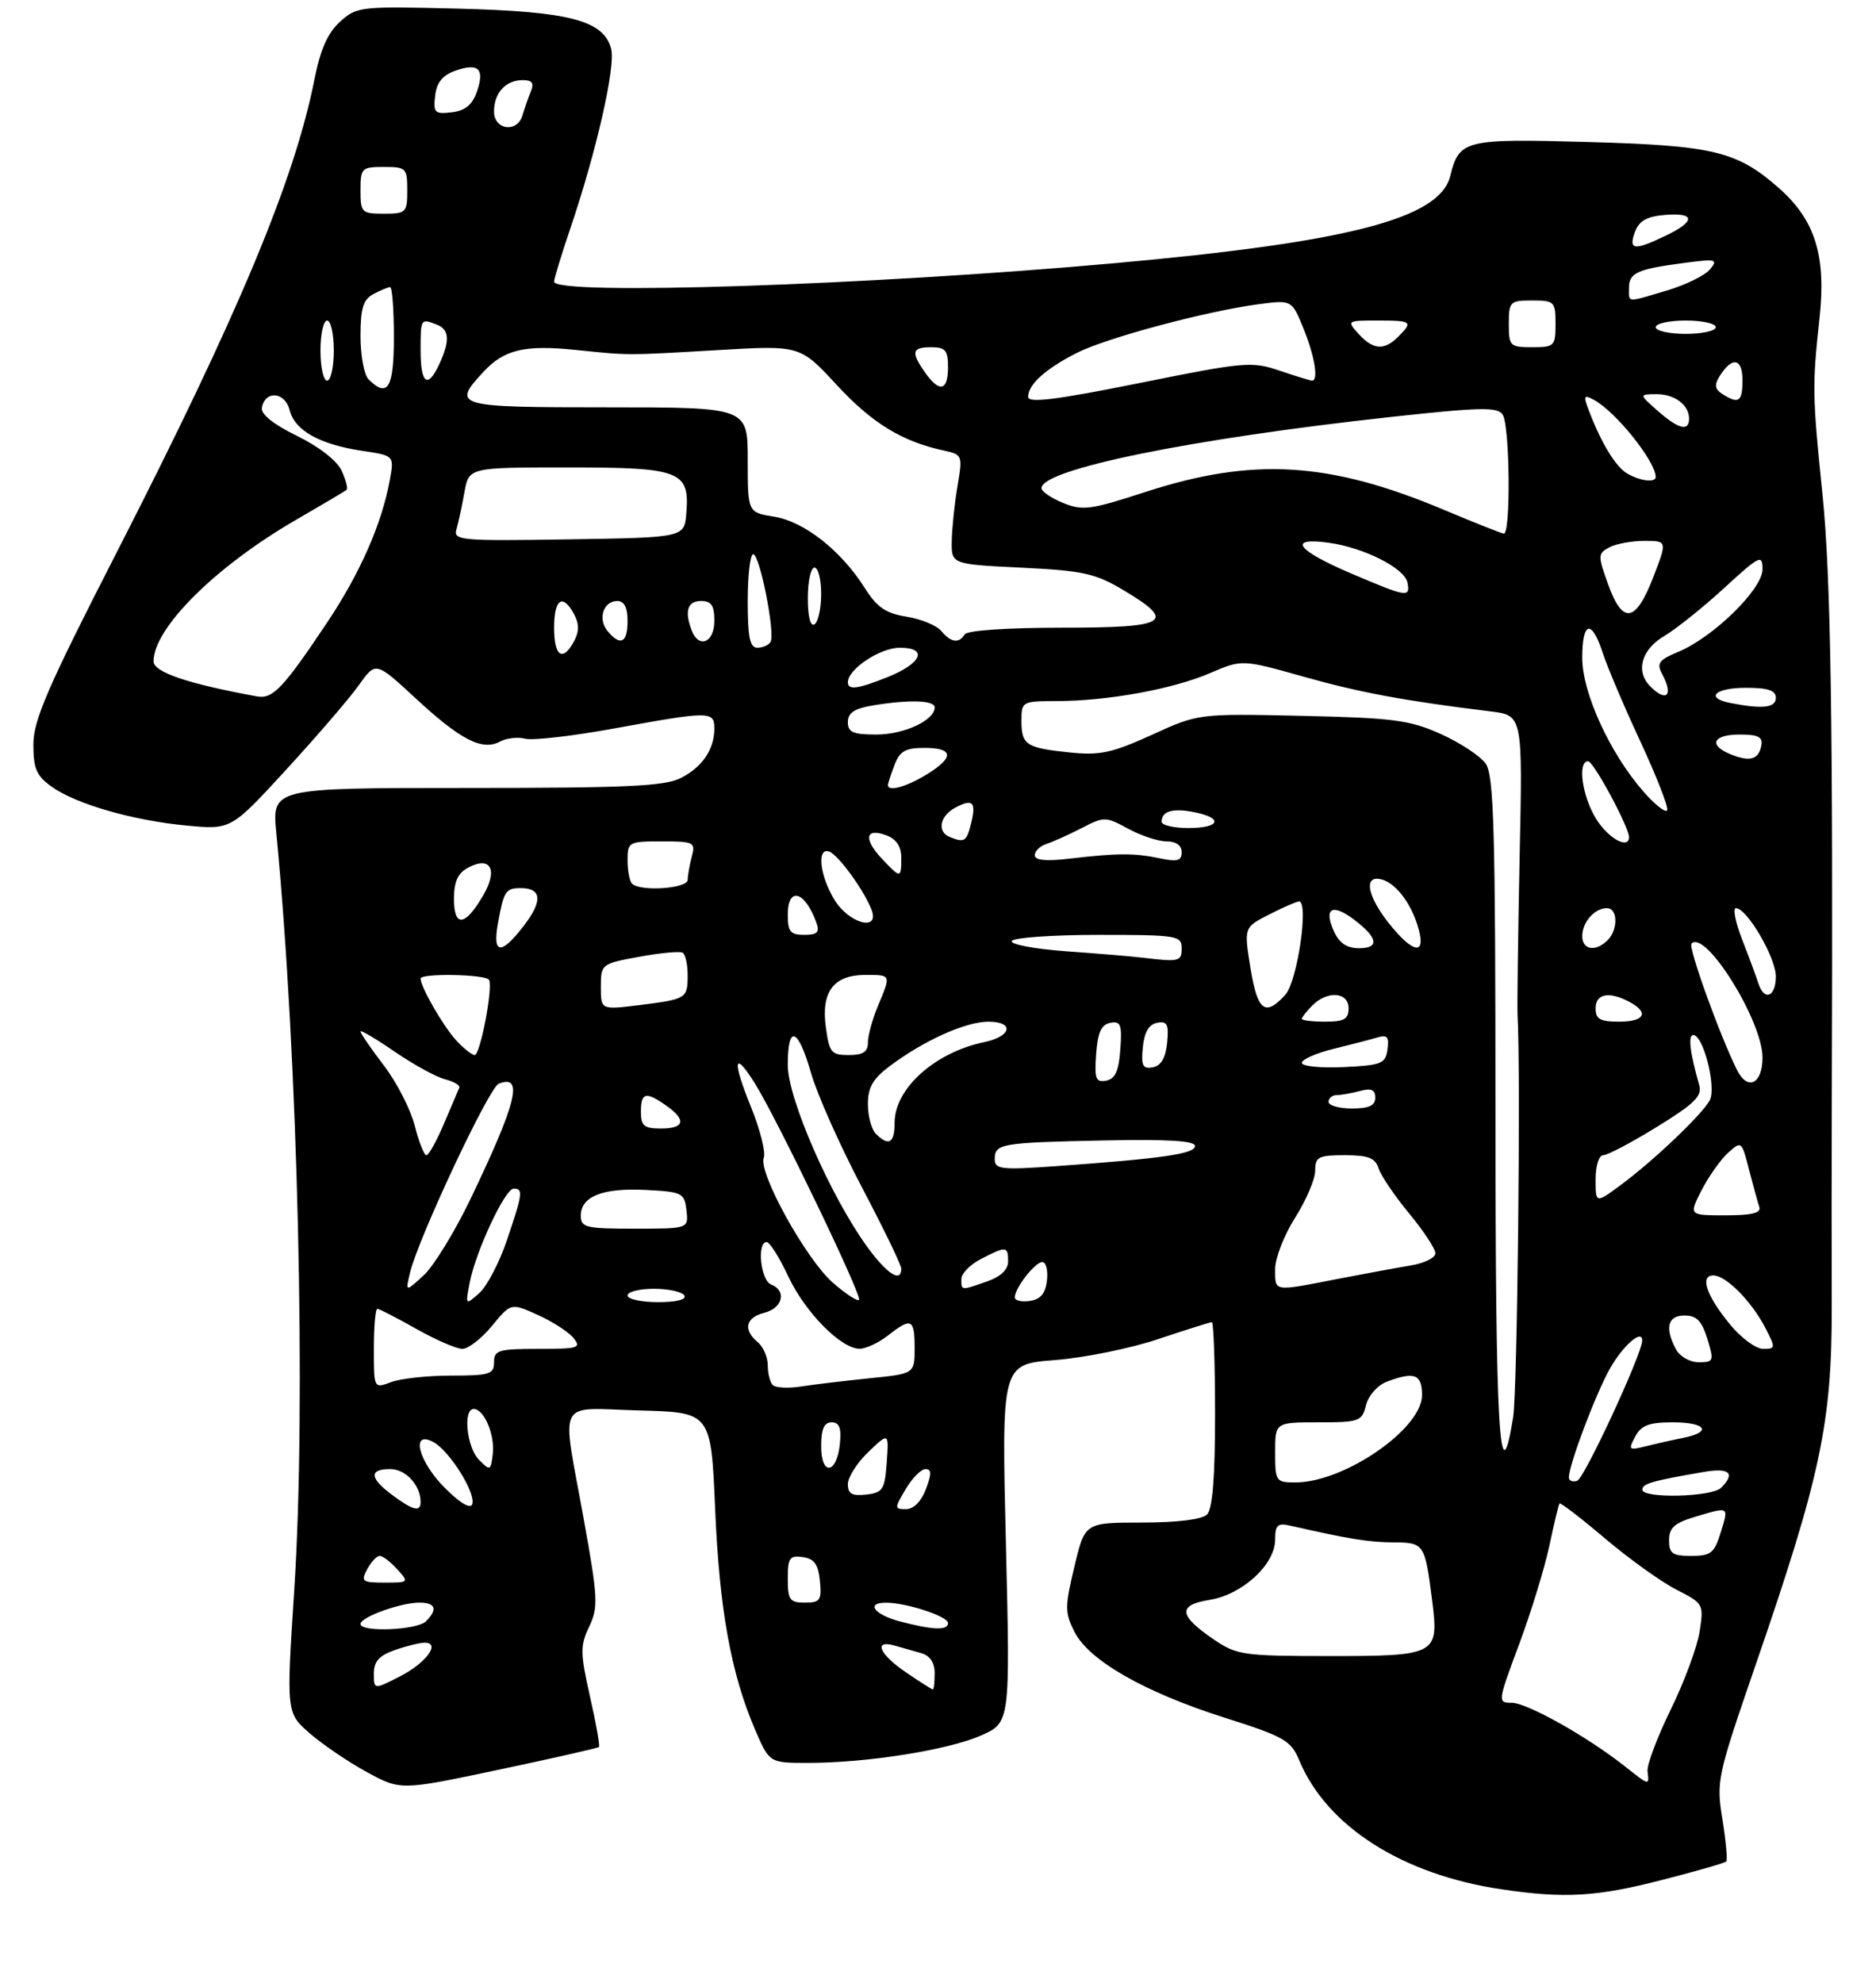 <?xml version="1.0" encoding="UTF-8" standalone="no"?>
<!DOCTYPE svg PUBLIC "-//W3C//DTD SVG 1.1//EN" "http://www.w3.org/Graphics/SVG/1.1/DTD/svg11.dtd" >
<svg xmlns="http://www.w3.org/2000/svg" xmlns:xlink="http://www.w3.org/1999/xlink" version="1.1" viewBox="0 0 281 297">
 <g >
 <path fill="currentColor"
d=" M 248.83 281.56 C 253.97 280.25 258.34 278.99 258.56 278.77 C 258.78 278.55 258.52 275.72 258.00 272.47 C 257.06 266.74 257.21 266.05 262.90 249.53 C 272.73 221.02 274.41 213.09 274.37 195.50 C 274.34 187.25 274.35 173.30 274.38 164.50 C 274.58 108.54 274.24 86.27 272.98 74.00 C 271.47 59.27 271.44 57.72 272.53 47.77 C 273.57 38.32 271.91 32.97 266.44 28.15 C 260.16 22.63 256.66 21.79 237.72 21.26 C 219.35 20.75 218.56 20.95 217.22 26.38 C 215.64 32.73 202.03 36.26 167.00 39.41 C 130.14 42.73 83.00 44.28 83.00 42.18 C 83.00 41.72 84.09 38.15 85.42 34.23 C 89.31 22.79 92.22 10.02 91.55 7.35 C 90.47 3.06 85.34 1.71 68.50 1.29 C 53.90 0.93 53.43 0.98 50.92 3.27 C 49.08 4.93 47.98 7.44 47.10 11.89 C 44.14 26.92 35.66 47.21 17.44 82.80 C 7.11 102.98 5.00 107.85 5.00 111.49 C 5.00 115.12 5.47 116.20 7.75 117.82 C 11.43 120.44 19.99 122.89 28.04 123.64 C 34.62 124.25 34.62 124.25 42.94 115.18 C 47.51 110.20 52.39 104.53 53.77 102.58 C 56.28 99.05 56.28 99.05 62.28 104.60 C 69.01 110.83 72.24 112.48 74.90 111.05 C 75.88 110.53 77.58 110.34 78.68 110.63 C 79.79 110.92 85.81 110.22 92.06 109.08 C 106.29 106.48 107.00 106.48 107.00 109.07 C 107.00 112.21 105.25 114.82 102.02 116.49 C 99.61 117.74 93.99 118.00 69.92 118.00 C 40.74 118.00 40.74 118.00 41.39 124.75 C 44.64 158.46 45.87 210.36 44.08 238.00 C 42.88 256.50 42.88 256.50 46.39 259.57 C 48.33 261.25 52.18 263.87 54.96 265.38 C 60.01 268.13 60.01 268.13 74.71 265.02 C 82.80 263.31 89.55 261.78 89.72 261.62 C 89.88 261.45 89.28 258.05 88.37 254.05 C 86.90 247.51 86.89 246.46 88.25 243.60 C 89.64 240.68 89.57 239.33 87.43 227.46 C 84.10 209.03 83.15 210.88 95.75 211.22 C 106.50 211.50 106.50 211.50 107.12 226.00 C 107.76 241.07 109.50 250.65 113.12 259.07 C 115.25 264.00 115.25 264.00 121.05 264.00 C 129.83 264.00 141.97 262.08 146.91 259.91 C 151.32 257.97 151.32 257.97 150.67 231.13 C 150.02 204.30 150.02 204.30 157.98 203.68 C 162.36 203.34 169.35 201.93 173.50 200.53 C 177.65 199.14 181.26 198.00 181.52 198.00 C 181.78 198.00 182.00 204.21 182.00 211.80 C 182.00 221.20 181.62 225.98 180.80 226.80 C 180.05 227.55 176.36 228.00 171.05 228.01 C 162.50 228.01 162.50 228.01 160.93 234.61 C 159.49 240.61 159.49 241.49 160.93 244.35 C 163.07 248.64 171.37 253.39 183.37 257.21 C 192.41 260.08 193.36 260.63 194.62 263.64 C 198.76 273.54 210.09 280.75 224.97 282.94 C 234.36 284.33 239.15 284.05 248.83 281.56 Z  M 243.25 264.41 C 237.67 260.02 228.72 255.00 226.45 255.00 C 224.30 255.00 224.32 254.89 227.54 246.25 C 229.33 241.44 231.37 234.80 232.07 231.50 C 232.77 228.20 233.45 225.35 233.59 225.16 C 233.73 224.97 236.79 227.32 240.40 230.38 C 244.00 233.43 248.81 236.88 251.09 238.05 C 255.16 240.12 255.22 240.23 254.58 244.33 C 254.23 246.62 252.28 251.88 250.26 256.00 C 248.24 260.12 246.67 264.29 246.78 265.25 C 247.03 267.45 247.13 267.47 243.25 264.41 Z  M 56.00 250.62 C 56.00 248.80 56.79 247.92 59.15 247.10 C 60.88 246.49 62.89 246.00 63.62 246.00 C 66.07 246.00 63.81 249.06 59.88 251.06 C 56.00 253.04 56.00 253.04 56.00 250.62 Z  M 135.73 250.46 C 131.71 247.73 130.76 245.51 134.00 246.43 C 135.10 246.74 136.90 247.26 138.00 247.57 C 139.30 247.94 140.00 248.99 140.00 250.57 C 140.00 251.91 139.88 253.00 139.73 253.00 C 139.58 253.00 137.78 251.86 135.73 250.46 Z  M 181.86 245.55 C 176.53 241.93 176.35 240.36 181.18 239.59 C 186.09 238.80 191.00 234.29 191.00 230.56 C 191.00 228.38 191.36 228.04 193.25 228.47 C 202.13 230.49 205.00 230.95 208.68 230.98 C 213.34 231.00 213.43 231.13 214.53 239.78 C 215.54 247.81 215.18 248.00 199.11 248.00 C 186.28 248.00 185.25 247.85 181.86 245.55 Z  M 54.00 243.20 C 54.00 242.17 59.99 240.00 62.82 240.00 C 65.25 240.00 65.60 241.00 63.80 242.80 C 62.47 244.13 54.00 244.47 54.00 243.20 Z  M 134.75 242.80 C 130.90 241.77 129.63 240.00 132.75 240.01 C 135.80 240.02 142.00 242.06 142.00 243.05 C 142.00 244.20 139.75 244.12 134.75 242.80 Z  M 118.00 236.43 C 118.00 233.30 118.28 232.90 120.25 233.18 C 121.97 233.43 122.57 234.26 122.81 236.75 C 123.09 239.65 122.85 240.00 120.56 240.00 C 118.29 240.00 118.00 239.59 118.00 236.43 Z  M 55.00 235.00 C 55.59 233.90 56.43 233.00 56.88 233.00 C 57.33 233.00 58.50 233.90 59.50 235.00 C 61.28 236.97 61.25 237.00 57.62 237.00 C 54.24 237.00 54.02 236.83 55.00 235.00 Z  M 250.00 230.66 C 250.00 228.81 250.81 228.07 253.87 227.16 C 259.07 225.60 258.96 225.53 257.74 229.50 C 256.79 232.58 256.27 233.00 253.33 233.00 C 250.50 233.00 250.00 232.65 250.00 230.66 Z  M 58.75 223.88 C 55.34 221.34 55.24 220.00 58.46 220.00 C 60.77 220.00 63.00 222.42 63.00 224.93 C 63.00 226.48 61.86 226.20 58.75 223.88 Z  M 66.66 222.85 C 62.66 218.86 61.45 214.10 64.91 215.95 C 67.32 217.24 71.30 223.59 70.74 225.25 C 70.48 226.03 68.95 225.13 66.66 222.85 Z  M 135.66 223.00 C 136.63 221.35 137.97 220.00 138.63 220.00 C 139.54 220.00 139.56 220.71 138.69 223.00 C 138.00 224.83 136.85 226.00 135.72 226.00 C 133.96 226.00 133.95 225.89 135.66 223.00 Z  M 127.00 222.25 C 127.00 221.22 128.38 219.05 130.07 217.44 C 133.14 214.50 133.14 214.50 132.82 219.00 C 132.53 223.07 132.24 223.53 129.75 223.82 C 127.61 224.06 127.00 223.71 127.00 222.25 Z  M 246.00 223.08 C 246.00 222.18 247.47 221.76 255.25 220.42 C 259.06 219.77 259.98 220.62 257.80 222.80 C 256.40 224.20 246.00 224.44 246.00 223.08 Z  M 191.00 217.50 C 191.00 213.00 191.00 213.00 197.48 213.00 C 203.61 213.00 204.00 212.86 204.61 210.43 C 204.97 208.99 206.33 207.45 207.69 206.93 C 211.86 205.34 213.00 205.78 213.00 208.93 C 213.00 213.98 201.35 222.00 194.03 222.00 C 191.11 222.00 191.00 221.84 191.00 217.50 Z  M 235.00 221.24 C 235.00 219.37 238.99 208.80 241.12 205.00 C 243.09 201.49 246.04 198.93 245.98 200.78 C 245.91 202.87 237.31 221.40 236.25 221.75 C 235.56 221.98 235.00 221.75 235.00 221.24 Z  M 71.75 218.62 C 69.91 216.76 69.31 211.00 70.96 211.00 C 72.51 211.00 74.15 214.87 73.81 217.74 C 73.51 220.26 73.42 220.30 71.75 218.62 Z  M 123.00 216.58 C 123.00 214.00 123.44 213.00 124.56 213.00 C 125.72 213.00 126.04 213.83 125.81 216.17 C 125.36 220.76 123.00 221.10 123.00 216.58 Z  M 224.00 166.72 C 224.00 124.30 223.77 116.12 222.54 114.36 C 221.74 113.22 218.70 111.22 215.79 109.91 C 211.11 107.82 208.71 107.51 195.00 107.20 C 179.50 106.86 179.50 106.86 172.52 110.05 C 166.59 112.75 164.74 113.15 160.29 112.69 C 153.69 112.01 153.00 111.56 153.00 107.94 C 153.00 105.06 153.11 105.00 158.25 104.99 C 165.88 104.98 175.66 103.20 181.20 100.82 C 186.04 98.74 186.04 98.74 195.27 101.34 C 203.73 103.72 210.34 104.95 223.29 106.54 C 228.08 107.13 228.08 107.13 227.62 128.32 C 227.38 139.97 227.24 150.62 227.31 152.00 C 227.80 160.80 227.28 208.35 226.65 212.25 C 224.61 224.83 224.00 214.35 224.00 166.72 Z  M 244.93 215.14 C 245.83 213.44 247.00 213.00 250.54 213.00 C 255.55 213.00 256.53 214.44 252.12 215.33 C 250.53 215.64 248.01 216.21 246.51 216.59 C 243.97 217.22 243.86 217.13 244.93 215.14 Z  M 56.00 201.98 C 56.00 198.69 56.23 196.00 56.52 196.00 C 56.80 196.00 59.42 197.35 62.35 199.00 C 65.27 200.65 68.38 202.00 69.26 202.00 C 70.14 202.00 72.13 200.45 73.69 198.56 C 76.53 195.11 76.53 195.11 80.52 196.90 C 82.71 197.88 85.12 199.43 85.87 200.34 C 87.13 201.86 86.68 202.00 80.62 202.00 C 74.67 202.00 74.00 202.20 74.00 204.00 C 74.00 205.79 73.33 206.00 67.57 206.00 C 64.03 206.00 59.98 206.44 58.57 206.98 C 56.00 207.95 56.00 207.95 56.00 201.98 Z  M 115.75 207.42 C 115.34 207.01 115.00 205.67 115.00 204.46 C 115.00 203.24 114.33 201.68 113.50 201.00 C 111.26 199.14 111.68 197.30 114.50 196.59 C 117.25 195.90 117.87 193.27 115.50 192.36 C 113.94 191.76 113.34 186.00 114.83 186.00 C 115.29 186.00 116.73 188.29 118.04 191.08 C 120.59 196.54 126.00 202.01 128.78 201.98 C 129.73 201.97 131.62 201.08 133.00 200.00 C 136.51 197.25 137.00 197.48 137.00 201.86 C 137.00 205.72 137.00 205.72 130.25 206.40 C 126.54 206.78 121.92 207.33 120.00 207.63 C 118.08 207.93 116.16 207.83 115.75 207.42 Z  M 251.04 202.07 C 249.32 198.85 249.79 197.00 252.33 197.00 C 254.13 197.00 254.91 197.81 255.74 200.50 C 256.76 203.82 256.69 204.00 254.44 204.00 C 253.12 204.00 251.61 203.14 251.04 202.07 Z  M 259.16 198.37 C 255.60 194.06 254.56 191.00 256.64 191.00 C 258.53 191.00 262.36 194.87 264.42 198.85 C 265.98 201.86 265.97 202.00 264.10 202.00 C 263.02 202.00 260.80 200.37 259.16 198.37 Z  M 70.36 192.06 C 71.27 187.36 75.65 178.00 76.94 178.00 C 78.39 178.00 78.30 178.72 75.94 185.70 C 74.81 189.05 72.94 192.63 71.79 193.65 C 69.70 195.49 69.70 195.49 70.36 192.06 Z  M 94.00 194.00 C 94.00 193.45 95.77 193.00 97.94 193.00 C 100.11 193.00 102.16 193.45 102.50 194.00 C 102.88 194.61 101.34 195.00 98.56 195.00 C 96.05 195.00 94.00 194.55 94.00 194.00 Z  M 124.73 192.07 C 120.72 188.55 113.56 175.60 114.40 173.39 C 114.72 172.57 113.86 169.15 112.49 165.78 C 109.66 158.81 109.89 157.19 113.01 162.14 C 116.29 167.33 129.20 194.14 128.67 194.66 C 128.42 194.91 126.65 193.75 124.73 192.07 Z  M 152.00 194.29 C 152.00 192.90 155.04 189.00 156.12 189.00 C 156.68 189.00 156.99 190.24 156.82 191.75 C 156.59 193.72 155.86 194.59 154.25 194.82 C 153.01 195.00 152.00 194.76 152.00 194.29 Z  M 61.42 190.57 C 62.66 185.41 73.26 162.84 74.70 162.29 C 78.46 160.84 77.43 165.04 70.50 179.50 C 68.13 184.45 64.95 189.62 63.45 191.00 C 60.72 193.50 60.72 193.50 61.42 190.57 Z  M 144.00 191.53 C 144.00 190.71 145.33 189.36 146.95 188.53 C 150.72 186.58 151.00 186.60 151.00 188.90 C 151.00 190.14 149.89 191.19 147.85 191.90 C 143.90 193.28 144.00 193.29 144.00 191.53 Z  M 191.00 190.03 C 191.00 188.40 192.35 184.94 194.00 182.34 C 195.65 179.74 197.00 176.57 197.00 175.30 C 197.00 173.25 197.47 173.00 201.43 173.00 C 204.95 173.00 205.99 173.40 206.49 174.96 C 206.83 176.03 208.88 179.06 211.05 181.69 C 213.22 184.31 215.00 187.01 215.00 187.69 C 215.00 188.36 213.31 189.19 211.25 189.52 C 209.19 189.86 204.19 190.78 200.14 191.57 C 190.63 193.42 191.00 193.48 191.00 190.03 Z  M 129.92 186.75 C 124.42 179.18 118.00 164.51 118.00 159.50 C 118.00 153.31 119.53 153.86 121.50 160.75 C 122.41 163.91 125.82 171.56 129.07 177.74 C 132.33 183.93 135.00 189.44 135.00 189.99 C 135.00 192.16 132.87 190.80 129.92 186.75 Z  M 87.00 182.04 C 87.00 179.16 90.30 177.86 96.78 178.20 C 102.19 178.48 102.52 178.65 102.82 181.25 C 103.13 184.00 103.13 184.00 95.07 184.00 C 87.71 184.00 87.00 183.83 87.00 182.04 Z  M 254.87 178.25 C 255.93 176.19 257.71 173.67 258.83 172.65 C 260.85 170.83 260.88 170.86 261.98 175.15 C 262.60 177.54 263.29 180.06 263.52 180.75 C 263.82 181.65 262.40 182.00 258.45 182.00 C 252.96 182.00 252.96 182.00 254.87 178.25 Z  M 239.00 176.62 C 239.00 174.57 239.50 173.00 240.14 173.00 C 240.77 173.00 244.40 171.09 248.19 168.75 C 253.83 165.28 254.99 164.13 254.52 162.50 C 253.12 157.60 252.82 155.00 253.63 155.00 C 255.15 155.00 257.13 162.89 256.09 164.79 C 254.90 166.96 247.65 173.85 242.75 177.47 C 239.00 180.24 239.00 180.24 239.00 176.62 Z  M 149.00 173.61 C 149.00 171.26 149.84 171.11 165.25 170.79 C 174.91 170.59 179.00 170.83 179.00 171.62 C 179.00 172.79 174.10 173.50 158.25 174.63 C 150.00 175.22 149.00 175.11 149.00 173.61 Z  M 62.13 168.59 C 61.51 166.16 59.44 162.10 57.51 159.58 C 55.58 157.05 54.00 154.75 54.00 154.47 C 54.00 154.20 56.31 155.56 59.13 157.50 C 61.96 159.44 65.35 161.30 66.68 161.63 C 68.00 161.97 68.96 162.54 68.79 162.90 C 68.63 163.27 67.60 165.69 66.50 168.28 C 65.40 170.87 64.22 172.99 63.87 173.00 C 63.52 173.00 62.74 171.01 62.13 168.59 Z  M 131.20 169.80 C 130.54 169.14 130.00 167.14 130.00 165.35 C 130.00 162.85 130.75 161.54 133.25 159.67 C 138.37 155.82 144.64 153.00 148.04 153.00 C 151.98 153.00 151.54 155.20 147.43 156.06 C 140.02 157.60 134.00 163.02 134.00 168.13 C 134.00 171.20 133.12 171.72 131.20 169.80 Z  M 96.00 166.50 C 96.00 163.59 96.72 163.41 99.78 165.56 C 102.85 167.71 102.56 169.00 99.00 169.00 C 96.47 169.00 96.00 168.61 96.00 166.50 Z  M 199.00 165.00 C 199.00 164.45 199.56 163.99 200.25 163.99 C 200.94 163.98 202.51 163.70 203.75 163.37 C 205.40 162.93 206.00 163.19 206.00 164.38 C 206.00 165.56 205.06 166.00 202.50 166.00 C 200.57 166.00 199.00 165.55 199.00 165.00 Z  M 164.19 157.84 C 164.42 154.61 164.96 153.43 166.31 153.17 C 167.87 152.88 168.08 153.43 167.81 157.16 C 167.58 160.39 167.04 161.57 165.69 161.83 C 164.13 162.12 163.92 161.57 164.19 157.84 Z  M 260.19 160.25 C 257.60 155.07 252.83 141.84 253.37 141.30 C 255.47 139.19 264.00 152.88 264.00 158.37 C 264.00 162.33 261.78 163.42 260.19 160.25 Z  M 171.18 156.84 C 171.40 154.58 172.08 153.41 173.32 153.17 C 174.83 152.88 175.09 153.39 174.82 156.16 C 174.60 158.42 173.92 159.59 172.68 159.83 C 171.17 160.12 170.91 159.61 171.18 156.84 Z  M 195.00 159.17 C 195.00 158.66 197.14 157.71 199.75 157.07 C 202.36 156.43 205.32 155.66 206.33 155.36 C 207.80 154.92 208.10 155.28 207.83 157.16 C 207.53 159.29 206.94 159.53 201.25 159.80 C 197.81 159.96 195.00 159.68 195.00 159.17 Z  M 68.29 155.75 C 66.37 153.65 63.00 147.79 63.00 146.55 C 63.00 145.71 72.83 145.90 73.26 146.75 C 73.86 147.94 71.93 158.00 71.10 158.00 C 70.69 158.00 69.42 156.99 68.29 155.75 Z  M 123.69 153.76 C 122.99 148.47 124.89 146.00 129.65 146.00 C 133.51 146.00 133.48 145.92 131.50 150.65 C 130.68 152.63 130.00 155.09 130.00 156.12 C 130.00 157.52 129.27 158.00 127.13 158.00 C 124.51 158.00 124.21 157.63 123.69 153.76 Z  M 195.00 152.57 C 195.00 152.34 195.71 151.44 196.57 150.57 C 198.84 148.30 202.00 148.55 202.00 151.00 C 202.00 152.62 201.33 153.00 198.50 153.00 C 196.57 153.00 195.00 152.81 195.00 152.57 Z  M 239.00 151.00 C 239.00 148.80 241.03 148.41 244.07 150.04 C 247.07 151.64 246.35 153.00 242.50 153.00 C 239.67 153.00 239.00 152.62 239.00 151.00 Z  M 90.00 147.78 C 90.00 144.37 90.07 144.32 95.75 143.28 C 98.91 142.70 101.84 142.43 102.25 142.67 C 102.66 142.92 103.00 144.41 103.00 146.00 C 103.00 149.54 102.86 149.63 95.75 150.52 C 90.00 151.23 90.00 151.23 90.00 147.78 Z  M 187.30 144.94 C 186.32 138.88 186.32 138.88 190.12 136.94 C 192.21 135.87 194.22 135.00 194.58 135.00 C 196.08 135.00 194.33 146.98 192.53 148.96 C 189.51 152.31 188.34 151.41 187.30 144.94 Z  M 263.38 147.25 C 263.07 146.29 261.99 143.36 260.97 140.75 C 259.95 138.14 259.52 136.00 260.02 136.00 C 261.67 136.00 266.00 143.41 266.00 146.23 C 266.00 149.30 264.25 149.98 263.38 147.25 Z  M 171.00 143.40 C 169.62 143.23 164.56 142.81 159.75 142.46 C 154.90 142.11 151.24 141.41 151.56 140.91 C 151.86 140.41 157.72 140.00 164.56 140.00 C 176.33 140.00 177.00 140.11 177.00 142.00 C 177.00 144.00 176.66 144.08 171.00 143.40 Z  M 74.59 138.25 C 75.46 133.43 75.74 133.00 78.00 133.00 C 81.13 133.00 81.31 134.90 78.53 138.54 C 75.07 143.08 73.73 142.98 74.59 138.25 Z  M 199.82 139.50 C 198.25 136.05 199.50 135.24 202.70 137.63 C 206.40 140.39 206.72 142.00 203.56 142.00 C 201.75 142.00 200.61 141.24 199.82 139.50 Z  M 209.30 139.75 C 205.04 135.07 203.82 130.88 206.95 131.70 C 209.19 132.28 211.61 135.60 212.56 139.40 C 213.37 142.60 212.02 142.74 209.30 139.75 Z  M 237.00 140.20 C 237.00 138.09 238.84 136.00 240.70 136.00 C 242.33 136.00 242.40 139.20 240.80 140.80 C 239.02 142.58 237.00 142.26 237.00 140.20 Z  M 118.00 137.00 C 118.00 132.66 120.59 133.41 122.31 138.25 C 122.80 139.61 122.39 140.00 120.47 140.00 C 118.39 140.00 118.00 139.52 118.00 137.00 Z  M 68.00 134.62 C 68.00 132.03 68.57 130.76 70.11 129.94 C 73.49 128.13 74.63 130.24 72.37 134.10 C 69.67 138.74 68.00 138.93 68.00 134.62 Z  M 124.99 134.75 C 122.75 131.07 122.31 126.79 124.25 127.55 C 125.61 128.07 129.49 133.43 130.55 136.25 C 131.80 139.56 127.16 138.30 124.99 134.75 Z  M 94.67 132.33 C 94.30 131.97 94.00 130.39 94.00 128.83 C 94.00 126.09 94.17 126.00 99.12 126.00 C 103.93 126.00 104.20 126.13 103.63 128.25 C 103.30 129.49 103.02 131.06 103.01 131.75 C 103.00 133.07 95.90 133.56 94.67 132.33 Z  M 132.07 128.57 C 129.30 125.62 129.63 123.92 132.75 125.09 C 134.27 125.66 135.00 126.76 135.00 128.47 C 135.00 131.58 134.90 131.58 132.07 128.57 Z  M 155.00 128.07 C 155.00 127.44 155.79 126.69 156.75 126.38 C 157.71 126.07 160.07 125.01 162.00 124.02 C 165.39 122.26 165.61 122.27 168.98 124.10 C 170.90 125.15 173.49 126.00 174.73 126.00 C 176.15 126.00 177.00 126.60 177.00 127.61 C 177.00 128.91 176.36 129.09 173.75 128.54 C 169.94 127.74 167.38 127.74 160.25 128.58 C 156.66 129.00 155.00 128.84 155.00 128.07 Z  M 142.25 125.34 C 140.32 124.56 140.77 122.19 143.09 120.95 C 145.73 119.54 146.26 120.10 145.44 123.38 C 144.77 126.04 144.47 126.23 142.25 125.34 Z  M 239.08 122.63 C 236.98 119.23 236.25 114.00 237.88 114.00 C 238.69 114.00 244.00 123.85 244.00 125.35 C 244.00 127.27 240.88 125.55 239.08 122.63 Z  M 174.00 123.06 C 174.00 121.46 175.66 120.98 178.90 121.63 C 183.31 122.51 182.74 124.00 178.00 124.00 C 175.80 124.00 174.00 123.58 174.00 123.06 Z  M 246.20 118.58 C 241.16 112.84 237.00 103.77 237.00 98.53 C 237.00 93.03 238.41 92.67 240.06 97.75 C 240.73 99.81 243.24 105.75 245.66 110.94 C 248.07 116.13 249.90 120.80 249.73 121.31 C 249.56 121.82 247.97 120.59 246.20 118.58 Z  M 133.00 117.57 C 133.00 117.33 133.44 115.98 133.98 114.57 C 134.77 112.48 135.61 112.00 138.48 112.00 C 142.87 112.00 142.97 113.44 138.75 116.01 C 135.74 117.85 133.00 118.59 133.00 117.57 Z  M 259.25 112.97 C 255.84 111.60 256.56 110.00 260.57 110.00 C 263.37 110.00 264.08 110.36 263.82 111.67 C 263.42 113.75 262.13 114.12 259.25 112.97 Z  M 127.00 108.13 C 127.00 106.75 127.98 106.10 130.75 105.64 C 136.21 104.74 140.00 104.86 140.00 105.94 C 140.00 107.87 135.42 110.00 131.28 110.00 C 127.77 110.00 127.00 109.67 127.00 108.13 Z  M 259.25 105.29 C 255.32 104.54 256.83 103.00 261.50 103.00 C 264.83 103.00 266.00 103.39 266.00 104.50 C 266.00 105.99 264.05 106.22 259.25 105.29 Z  M 38.50 104.29 C 28.14 102.40 23.00 100.66 23.00 99.04 C 23.00 94.05 32.34 84.78 44.39 77.82 C 48.30 75.56 51.69 73.55 51.91 73.36 C 52.14 73.17 51.81 71.88 51.18 70.50 C 50.50 69.01 47.81 66.90 44.49 65.28 C 40.91 63.52 39.04 62.02 39.23 61.04 C 39.74 58.40 42.70 58.68 43.39 61.43 C 44.16 64.48 47.87 66.56 54.29 67.52 C 59.05 68.23 59.05 68.23 58.39 71.87 C 57.20 78.43 53.96 85.80 49.01 93.21 C 42.42 103.07 40.86 104.72 38.50 104.29 Z  M 247.20 102.80 C 244.95 100.55 245.84 97.29 249.25 95.27 C 251.04 94.21 255.09 90.97 258.25 88.07 C 263.61 83.15 264.00 82.97 264.00 85.27 C 264.00 88.22 256.66 95.41 251.42 97.60 C 248.45 98.84 248.10 99.32 248.98 100.96 C 250.69 104.15 249.64 105.24 247.20 102.80 Z  M 127.00 102.17 C 127.00 100.21 131.83 97.00 134.78 97.00 C 139.08 97.00 138.08 99.35 132.90 101.42 C 128.47 103.19 127.00 103.38 127.00 102.17 Z  M 83.00 94.00 C 83.00 89.67 84.29 88.81 86.00 92.00 C 86.76 93.42 86.76 94.58 86.00 96.00 C 84.29 99.19 83.00 98.33 83.00 94.00 Z  M 112.00 90.00 C 112.00 86.15 112.37 83.00 112.82 83.00 C 113.81 83.00 116.16 94.93 115.41 96.15 C 115.12 96.62 114.23 97.00 113.44 97.00 C 112.32 97.00 112.00 95.43 112.00 90.00 Z  M 91.01 94.51 C 89.50 92.70 90.37 90.00 92.47 90.00 C 93.50 90.00 94.00 90.97 94.00 93.00 C 94.00 96.28 92.93 96.82 91.01 94.51 Z  M 103.61 94.42 C 102.50 91.53 102.98 90.00 105.00 90.00 C 106.56 90.00 107.00 90.67 107.00 93.00 C 107.00 96.23 104.68 97.20 103.61 94.42 Z  M 140.99 94.49 C 140.30 93.66 137.96 92.70 135.79 92.35 C 132.67 91.85 131.37 90.96 129.54 88.07 C 126.00 82.46 120.47 78.10 115.97 77.38 C 112.00 76.74 112.00 76.74 112.00 68.87 C 112.00 61.00 112.00 61.00 91.00 61.00 C 68.15 61.00 67.63 60.85 72.41 55.69 C 75.51 52.34 78.60 51.61 86.29 52.41 C 94.39 53.24 93.61 53.24 107.67 52.42 C 119.84 51.71 119.84 51.71 125.36 57.68 C 130.64 63.38 135.12 66.12 141.36 67.47 C 144.16 68.08 144.20 68.19 143.42 72.80 C 142.98 75.38 142.60 79.08 142.56 81.00 C 142.50 84.50 142.50 84.50 153.00 85.01 C 162.23 85.46 164.07 85.87 168.25 88.36 C 176.32 93.17 174.97 94.00 159.06 94.00 C 150.84 94.00 144.86 94.41 144.50 95.00 C 143.63 96.41 142.45 96.24 140.99 94.49 Z  M 121.00 89.56 C 121.00 87.05 121.45 85.00 122.00 85.00 C 122.55 85.00 123.00 86.77 123.00 88.94 C 123.00 91.11 122.55 93.16 122.00 93.50 C 121.39 93.88 121.00 92.34 121.00 89.56 Z  M 240.86 87.47 C 239.32 83.19 239.33 82.90 241.05 81.97 C 242.05 81.44 244.41 81.00 246.30 81.00 C 249.74 81.00 249.74 81.00 247.62 86.48 C 244.99 93.27 243.04 93.56 240.86 87.47 Z  M 202.25 85.82 C 194.21 82.38 192.81 80.44 198.96 81.27 C 204.26 81.98 210.42 85.09 210.82 87.25 C 211.25 89.54 210.79 89.46 202.25 85.82 Z  M 68.37 79.27 C 68.66 78.30 69.19 75.81 69.56 73.75 C 70.22 70.00 70.22 70.00 85.04 70.00 C 101.96 70.00 103.33 70.53 102.80 76.87 C 102.50 80.50 102.50 80.50 85.18 80.77 C 68.99 81.03 67.88 80.93 68.37 79.27 Z  M 216.50 76.44 C 199.17 69.12 187.70 68.42 171.49 73.70 C 163.36 76.35 162.16 76.51 159.24 75.32 C 157.46 74.59 156.00 73.59 156.00 73.11 C 156.00 70.27 178.41 65.71 208.35 62.44 C 221.86 60.97 224.33 60.92 225.09 62.11 C 226.16 63.80 226.31 80.04 225.25 79.91 C 224.84 79.86 220.90 78.29 216.50 76.44 Z  M 243.75 70.92 C 242.01 69.91 239.84 66.35 237.99 61.48 C 237.14 59.24 237.23 59.06 238.76 59.89 C 242.04 61.66 248.00 69.12 248.00 71.43 C 248.00 72.32 245.67 72.04 243.75 70.92 Z  M 248.31 61.53 C 245.50 59.06 245.50 59.06 248.05 59.03 C 250.81 59.00 253.00 60.62 253.00 62.70 C 253.00 64.66 251.42 64.27 248.31 61.53 Z  M 154.00 59.43 C 154.00 57.59 156.58 55.25 161.25 52.87 C 165.68 50.61 180.62 46.61 188.50 45.56 C 193.50 44.90 193.50 44.90 195.25 49.21 C 196.92 53.33 197.53 57.00 196.53 57.00 C 196.28 57.00 194.09 56.33 191.67 55.51 C 187.51 54.09 186.41 54.19 170.64 57.37 C 158.12 59.89 154.00 60.40 154.00 59.43 Z  M 258.00 59.01 C 256.86 58.29 256.76 57.64 257.57 56.34 C 259.44 53.35 261.00 53.61 261.00 56.92 C 261.00 60.17 260.44 60.57 258.00 59.01 Z  M 55.20 56.80 C 54.54 56.14 54.00 53.23 54.00 50.34 C 54.00 46.15 54.40 44.86 55.93 44.04 C 57.00 43.47 58.12 43.00 58.43 43.00 C 58.75 43.00 59.00 46.38 59.00 50.50 C 59.00 58.12 58.07 59.67 55.20 56.80 Z  M 138.56 55.78 C 136.41 52.72 136.59 52.00 139.50 52.00 C 141.61 52.00 142.00 52.47 142.00 55.00 C 142.00 58.56 140.71 58.85 138.56 55.78 Z  M 48.00 52.50 C 48.00 50.02 48.45 48.00 49.00 48.00 C 49.55 48.00 50.00 50.02 50.00 52.50 C 50.00 54.98 49.55 57.00 49.00 57.00 C 48.45 57.00 48.00 54.98 48.00 52.50 Z  M 63.00 52.50 C 63.00 47.69 63.01 47.68 65.42 48.61 C 67.30 49.33 67.42 50.99 65.84 54.45 C 64.09 58.28 63.00 57.53 63.00 52.50 Z  M 203.50 50.00 C 201.71 48.03 201.75 48.00 206.35 48.00 C 211.49 48.00 211.70 48.16 209.43 50.43 C 207.33 52.53 205.68 52.41 203.50 50.00 Z  M 226.00 48.50 C 226.00 45.17 226.17 45.00 229.50 45.00 C 232.83 45.00 233.00 45.17 233.00 48.50 C 233.00 51.83 232.83 52.00 229.50 52.00 C 226.17 52.00 226.00 51.83 226.00 48.50 Z  M 248.00 49.00 C 248.00 48.45 250.03 48.00 252.50 48.00 C 254.97 48.00 257.00 48.45 257.00 49.00 C 257.00 49.55 254.97 50.00 252.50 50.00 C 250.03 50.00 248.00 49.55 248.00 49.00 Z  M 244.00 43.11 C 244.00 40.86 245.24 40.30 252.24 39.38 C 257.06 38.74 257.39 38.82 256.13 40.34 C 255.38 41.25 252.48 42.67 249.70 43.50 C 243.50 45.34 244.00 45.37 244.00 43.11 Z  M 244.89 34.75 C 245.50 33.08 246.65 32.42 249.36 32.19 C 253.98 31.80 254.02 33.14 249.47 35.31 C 244.75 37.57 243.90 37.46 244.89 34.75 Z  M 54.00 28.50 C 54.00 25.17 54.17 25.00 57.50 25.00 C 60.83 25.00 61.00 25.17 61.00 28.50 C 61.00 31.83 60.83 32.00 57.50 32.00 C 54.17 32.00 54.00 31.83 54.00 28.50 Z  M 74.00 16.70 C 74.00 13.90 75.74 12.00 78.31 12.00 C 79.73 12.00 80.03 12.44 79.49 13.75 C 79.10 14.71 78.55 16.29 78.27 17.25 C 77.50 19.94 74.00 19.49 74.00 16.70 Z  M 65.18 14.34 C 65.41 12.34 66.28 11.27 68.23 10.58 C 71.69 9.37 72.63 10.31 71.42 13.77 C 70.73 15.72 69.66 16.59 67.66 16.82 C 65.11 17.12 64.88 16.89 65.18 14.34 Z "/>
</g>
</svg>